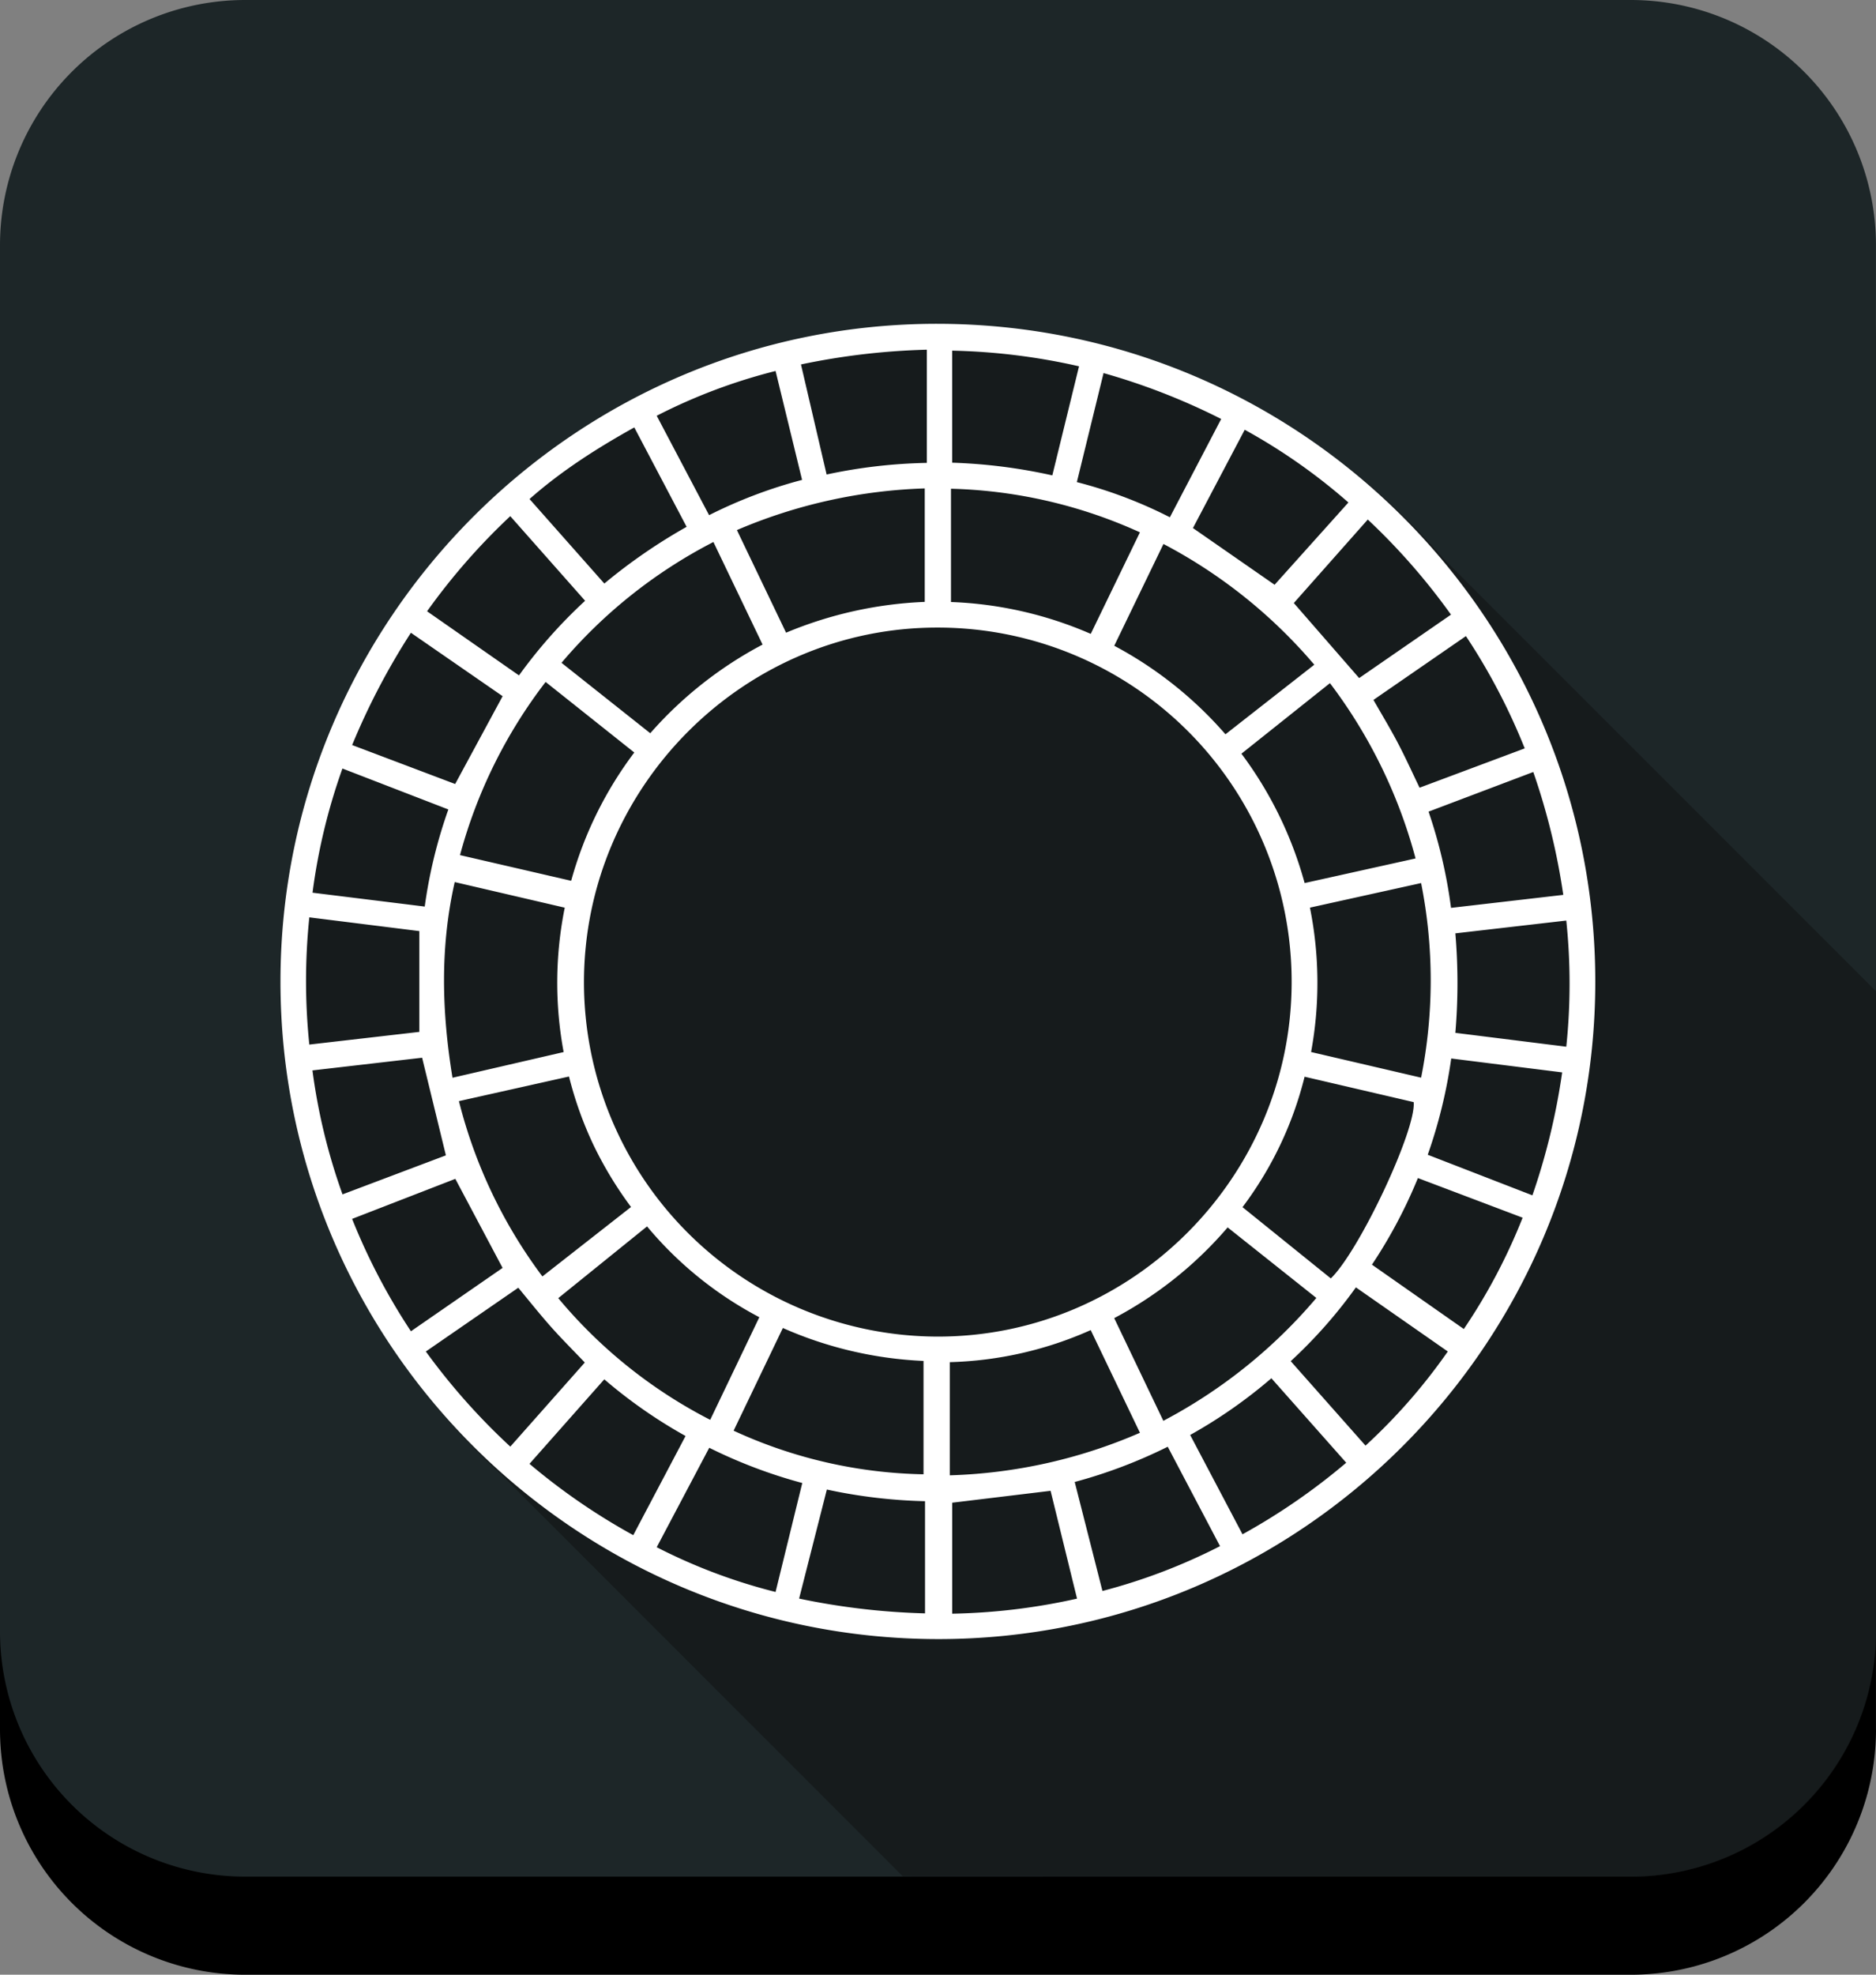 <?xml version="1.0" ?><svg data-name="Background Bottom" id="Background_Bottom" viewBox="0 0 473.49 498.23" xmlns="http://www.w3.org/2000/svg"><rect x="0" y="0" width="473.49" height="498.23" fill="#808080" stroke="none"/><defs><style>.cls-1{fill:#1d2628;}.cls-2{fill:#0e0e0e;opacity:0.45;}.cls-3{fill:#fff;}</style></defs><title/><path d="M492.33,443.13A61.87,61.87,0,0,1,430.45,505H80.71a61.87,61.87,0,0,1-61.87-61.87V93.38A61.87,61.87,0,0,1,80.71,31.51H430.45a61.87,61.87,0,0,1,61.87,61.87V443.13Z" transform="translate(-18.84 -6.77)"/><path class="cls-1" d="M492.33,418.38a61.87,61.87,0,0,1-61.87,61.87H80.71a61.87,61.87,0,0,1-61.87-61.87V68.64A61.87,61.87,0,0,1,80.71,6.77H430.45a61.87,61.87,0,0,1,61.87,61.87V418.38Z" transform="translate(-18.84 -6.77)"/><path class="cls-2" d="M383,147.55A166.11,166.11,0,1,0,145.25,378.72L246.73,480.19l184,0.07a61.63,61.63,0,0,0,61.63-61.63c0-13.46,0-161.73,0-161.73Z" transform="translate(-18.84 -6.77)"/><path class="cls-3" d="M421.48,254.44c0,91.47-74.52,166-166,165.88S89.6,345.87,89.63,254.37s74.66-166.09,166-165.9C347.25,88.65,421.48,162.92,421.48,254.44Zm-255.25.18A89.43,89.43,0,0,0,255.54,344c49.39,0,89.14-40.51,89.3-89.13a89.31,89.31,0,0,0-89.25-89.76C206.5,165,166.23,205.37,166.23,254.62Zm50.2,87.21L204,367.74a119.33,119.33,0,0,0,47.93,11v-28.6A98.4,98.4,0,0,1,216.43,341.83ZM182.15,316.2l-22.41,18.1A122.78,122.78,0,0,0,198.09,365l12.4-25.89A93.51,93.51,0,0,1,182.15,316.2Zm130.31,49.05a129.84,129.84,0,0,0,38.62-31l-22.39-17.8a97.94,97.94,0,0,1-28.63,22.89Zm42.27-35.93c7.25-7,21.58-37.54,20.91-44.48l-27.53-6.41a91,91,0,0,1-15.67,32.91ZM161.1,272.21a95.5,95.5,0,0,1,.28-36.43l-27.77-6.46c-3.75,16.54-3.26,32.89-.56,49.37Zm145.45,96.05-12.42-25.9a93.27,93.27,0,0,1-35.57,8.09V379A129.86,129.86,0,0,0,306.55,368.27Zm25.62-171.33a97.38,97.38,0,0,1,15.95,32.64l28-6.21a127.56,127.56,0,0,0-21.61-44.23Zm17.29,38.84a96.24,96.24,0,0,1,.29,36.43l27.77,6.47a125.67,125.67,0,0,0,0-49.1Zm-166.5-44a99.55,99.55,0,0,1,28.35-22.37L198.9,143.52A125.49,125.49,0,0,0,160.56,174ZM294.14,166.7l12.41-25.62a122.48,122.48,0,0,0-47.69-11v28.58A97.21,97.21,0,0,1,294.14,166.7ZM163,229a96.14,96.14,0,0,1,15.93-32.37l-22.38-17.8a124.89,124.89,0,0,0-21.61,43.69Zm15.11,82.3a95.31,95.31,0,0,1-9.49-15.67,93.07,93.07,0,0,1-6.17-17.25l-27.78,6.21a124.19,124.19,0,0,0,21.07,44.23Zm74.13-152.71V130a130.9,130.9,0,0,0-47.41,10.51l12.41,25.89A101.27,101.27,0,0,1,252.24,158.63Zm75.92,33.43,22.4-17.54a128,128,0,0,0-38.07-30.46L300.07,169.7A98.42,98.42,0,0,1,328.16,192.06Zm-69-96.82v28.31a135.69,135.69,0,0,1,25.28,3.2l6.74-27.52A158.62,158.62,0,0,0,259.16,95.24Zm-6.39,28.31V95A176.18,176.18,0,0,0,221,98.72l6.47,27.77A131.72,131.72,0,0,1,252.77,123.56Zm-147.5,77.16A150.78,150.78,0,0,0,97.72,232l28.32,3.5A123,123,0,0,1,132,211Zm44.38,131-23.33,16.09a163.59,163.59,0,0,0,21.32,24l18.8-21.22c-2.92-3.07-5.88-6-8.64-9.12S152.41,335,149.65,331.67Zm-27.11,11,23.15-16L133.76,304.2l-26.05,10.1A156.5,156.5,0,0,0,122.54,342.63ZM171.37,154a139.16,139.16,0,0,1,20.77-14.31l-13.21-25.08c-9.4,5.24-18.37,10.94-26.44,18.07ZM124.68,267.12V241.69l-27.77-3.47a156.13,156.13,0,0,0,0,32.1Zm-19.4,41,26.1-9.85-6-24.63-27.68,3.2A150.29,150.29,0,0,0,105.28,308.09ZM361.88,177.85l23.18-16a162.1,162.1,0,0,0-21-24l-18.67,21.07Zm41.79,17.74a156,156,0,0,0-14.84-28.33l-23.34,16.1c2.1,3.68,4.24,7.21,6.15,10.85s3.64,7.46,5.49,11.3ZM166.52,158.35L147.63,137a161.68,161.68,0,0,0-21,24l23.2,16.18A124.79,124.79,0,0,1,166.52,158.35Zm18.07,238.79a140.94,140.94,0,0,0,30,11.29l6.74-27.49a126,126,0,0,1-23.48-8.89Zm30-296.77a140.77,140.77,0,0,0-30,11.3l13.22,25.08a119.52,119.52,0,0,1,23.47-8.9Zm76.09,309.75L284,382.91l-24.83,3v28A156.24,156.24,0,0,0,290.64,410.12Zm-38.37,3.71V385.53a131.68,131.68,0,0,1-24.78-2.94l-7,27.51A177.15,177.15,0,0,0,252.27,413.83ZM145.7,182.42l-23.15-16a175.12,175.12,0,0,0-14.83,28.33l26,9.83ZM333,115.2L319.93,140l20.61,14.31,18.63-20.76A146.74,146.74,0,0,0,333,115.2ZM313.57,371.79a126.11,126.11,0,0,1-23.48,8.89l7,27.5a145.67,145.67,0,0,0,29.68-11.31Zm18.87,22.09a159.66,159.66,0,0,0,26.18-18.06l-18.89-21.31a124.41,124.41,0,0,1-20.5,14.31Zm-140.57-24.8a124.55,124.55,0,0,1-20.51-14.3L152.48,376.1a159.75,159.75,0,0,0,26.19,18ZM386.16,242.26a147.64,147.64,0,0,1,0,25.1l28,3.5a153,153,0,0,0,0-31.83Zm27.24-9.71a167.71,167.71,0,0,0-7.57-31l-26.43,10a124.66,124.66,0,0,1,5.67,24.28Zm-0.28,44.79-28-3.51a125.78,125.78,0,0,1-5.93,24.29l26.42,10.24A166.63,166.63,0,0,0,413.12,277.34Zm-28.86,70.42-23.2-16.18a121.68,121.68,0,0,1-16.45,18.62l18.88,21.31A144.41,144.41,0,0,0,384.25,347.76Zm-57.2-235.28a165.35,165.35,0,0,0-29.69-11.58l-6.74,27.51a113.53,113.53,0,0,1,23.48,8.87Zm61.24,229.61A145.72,145.72,0,0,0,403.14,314l-26.43-10a123.67,123.67,0,0,1-11.6,21.85Z" transform="translate(-18.84 -6.77)"/></svg>